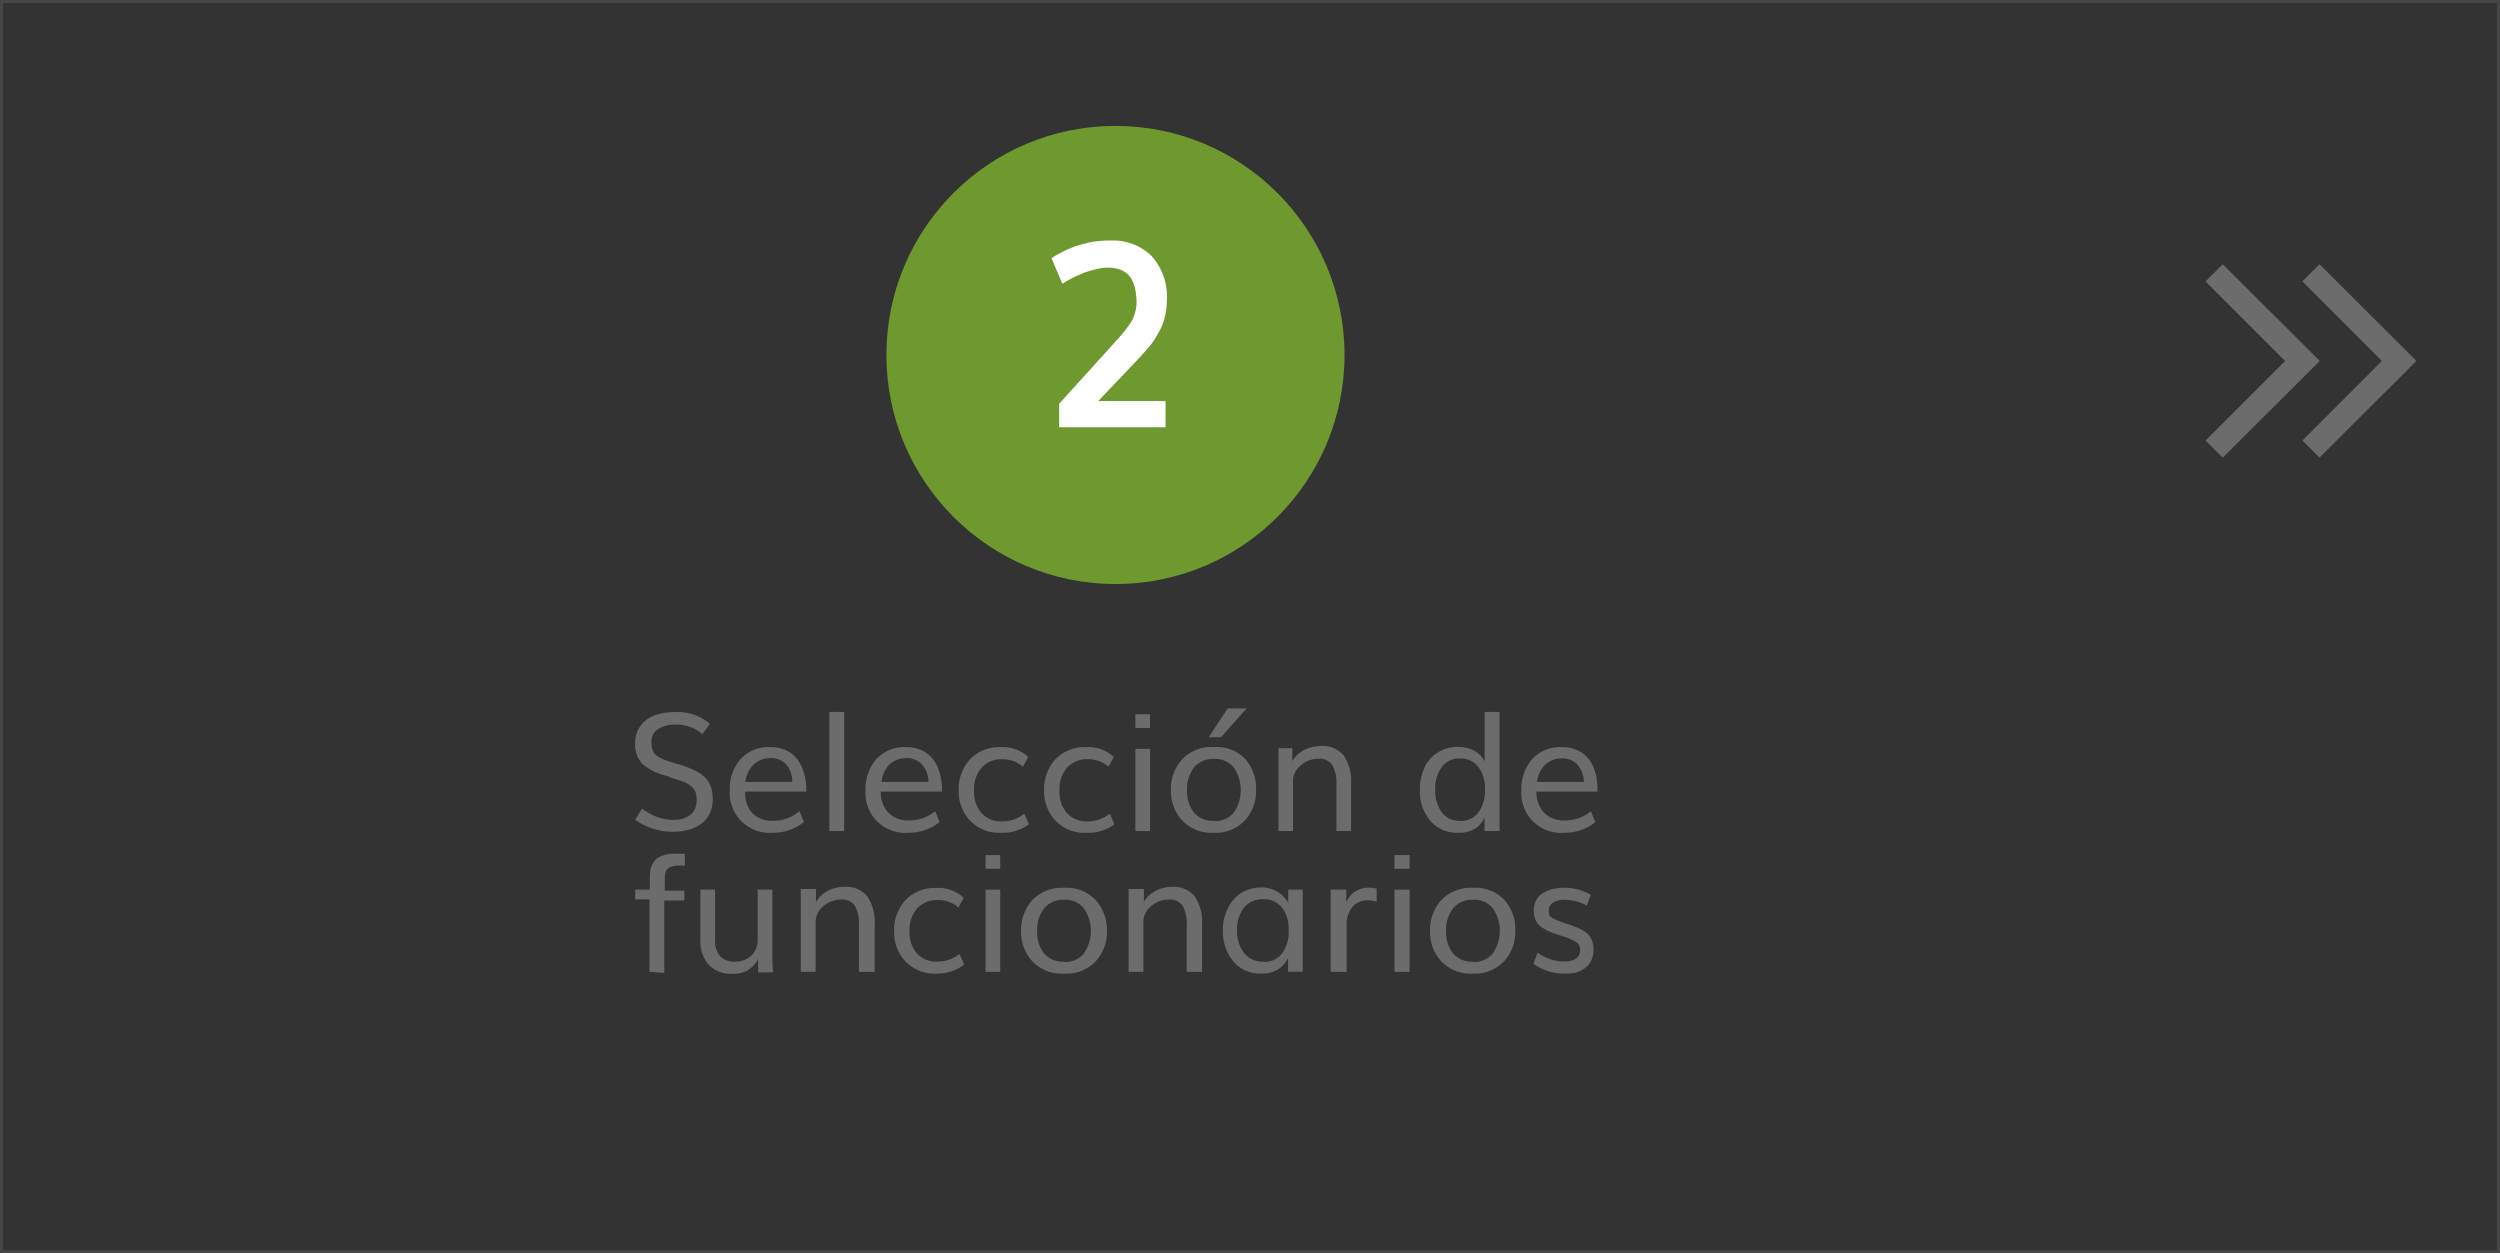<svg xmlns="http://www.w3.org/2000/svg" viewBox="0 0 213.05 106.79"><rect x="0" y="0" width="213.05" height="106.79" fill="#333333" stroke="none"/><defs><style>.cls-1{fill:#6e992e;}.cls-2{fill:#6d6c6c;}.cls-3{fill:#fff;}.cls-4{fill:none;stroke:#fff;stroke-miterlimit:10;stroke-width:0.25px;opacity:0.1;}</style></defs><title>Paso2Activo</title><g id="Capa_1" data-name="Capa 1"><circle class="cls-1" cx="95.06" cy="30.25" r="19.52"/><path class="cls-2" d="M57.17,69.74a3.48,3.48,0,0,0,.75-.07,1.83,1.83,0,0,0,.57-.22,1.43,1.43,0,0,0,.42-.35,1.51,1.51,0,0,0,.25-.47,2.23,2.23,0,0,0,.08-.6,2,2,0,0,0-.08-.6,1.12,1.12,0,0,0-.28-.46,2.19,2.19,0,0,0-.58-.4,8.45,8.45,0,0,0-1-.35l-.3-.09L56.72,66a5.09,5.09,0,0,1-2.08-1A2.41,2.41,0,0,1,54,63.19a2.33,2.33,0,0,1,.44-1.44,2.57,2.57,0,0,1,1.17-.9,4.64,4.64,0,0,1,1.69-.29,4.21,4.21,0,0,1,3.07,1l-.65.88a3,3,0,0,0-.94-.58,3.52,3.52,0,0,0-1.32-.24,2.7,2.7,0,0,0-1.51.38,1.23,1.23,0,0,0-.56,1.11,1.92,1.92,0,0,0,.13.78,1.18,1.18,0,0,0,.48.49,4.8,4.8,0,0,0,1.07.44l.25.08.33.09a8.81,8.81,0,0,1,1.44.54,3,3,0,0,1,.9.64,2.05,2.05,0,0,1,.48.81,3.56,3.56,0,0,1,.14,1,2.77,2.77,0,0,1-.26,1.22,2.41,2.41,0,0,1-.73.88,3.4,3.4,0,0,1-1.07.5,4.56,4.56,0,0,1-1.31.17,5.19,5.19,0,0,1-2-.36A4.32,4.32,0,0,1,54,69.72l.59-.94a5.36,5.36,0,0,0,1.14.66A3.81,3.81,0,0,0,57.17,69.74Z" transform="translate(0.13 0.13)"/><path class="cls-2" d="M65.71,70.84a3.41,3.41,0,0,1-3.65-3.63A3.84,3.84,0,0,1,63,64.54a3.22,3.22,0,0,1,2.5-1A3,3,0,0,1,67.2,64a2.8,2.8,0,0,1,1,1.24A4.74,4.74,0,0,1,68.58,67c0,.09,0,.2,0,.33h-5.2A2.47,2.47,0,0,0,64,69.18a2.34,2.34,0,0,0,1.73.64A3.46,3.46,0,0,0,68,69l.38.93A4.26,4.26,0,0,1,65.71,70.84ZM63.39,66.5h4A2.29,2.29,0,0,0,66.86,65a1.72,1.72,0,0,0-1.31-.52,2,2,0,0,0-1.44.53A2.45,2.45,0,0,0,63.39,66.5Z" transform="translate(0.13 0.13)"/><path class="cls-2" d="M70.55,70.69V60.54h1.26V70.69Z" transform="translate(0.13 0.13)"/><path class="cls-2" d="M77.27,70.84a3.39,3.39,0,0,1-3.64-3.63,3.84,3.84,0,0,1,.94-2.67,3.26,3.26,0,0,1,2.51-1,3,3,0,0,1,1.69.46,2.78,2.78,0,0,1,1,1.24A4.56,4.56,0,0,1,80.14,67a2.06,2.06,0,0,1,0,.33H74.93a2.5,2.5,0,0,0,.67,1.82,2.38,2.38,0,0,0,1.74.64A3.46,3.46,0,0,0,79.57,69l.37.93A4.24,4.24,0,0,1,77.27,70.84ZM75,66.5h4A2.4,2.4,0,0,0,78.43,65a1.73,1.73,0,0,0-1.32-.52,2,2,0,0,0-1.43.53A2.39,2.39,0,0,0,75,66.5Z" transform="translate(0.13 0.13)"/><path class="cls-2" d="M85.17,70.84a3.43,3.43,0,0,1-2.6-1,3.6,3.6,0,0,1-1-2.6,3.74,3.74,0,0,1,1-2.7,3.48,3.48,0,0,1,2.61-1,3.16,3.16,0,0,1,2.32.84l-.45.83a2.63,2.63,0,0,0-1.78-.64,2.28,2.28,0,0,0-1.73.7,2.8,2.8,0,0,0-.66,2,2.69,2.69,0,0,0,.64,1.89,2.21,2.21,0,0,0,1.73.71,3,3,0,0,0,1.91-.66l.4.91A3.8,3.8,0,0,1,85.17,70.84Z" transform="translate(0.13 0.13)"/><path class="cls-2" d="M92.45,70.84a3.41,3.41,0,0,1-2.6-1,3.6,3.6,0,0,1-1-2.6,3.74,3.74,0,0,1,1-2.7,3.48,3.48,0,0,1,2.61-1,3.15,3.15,0,0,1,2.32.84l-.44.83a2.65,2.65,0,0,0-1.79-.64,2.3,2.3,0,0,0-1.73.7,2.8,2.8,0,0,0-.66,2,2.69,2.69,0,0,0,.64,1.89,2.22,2.22,0,0,0,1.73.71,3.06,3.06,0,0,0,1.92-.66l.39.91A3.75,3.75,0,0,1,92.45,70.84Z" transform="translate(0.13 0.13)"/><path class="cls-2" d="M96.63,70.69v-7h1.25v7Zm0-8.78V60.74h1.24v1.17Z" transform="translate(0.13 0.13)"/><path class="cls-2" d="M103.32,70.84a3.47,3.47,0,0,1-2.66-1,3.66,3.66,0,0,1-1-2.64,3.7,3.7,0,0,1,1-2.67,3.49,3.49,0,0,1,2.67-1,3.42,3.42,0,0,1,2.64,1,3.8,3.8,0,0,1,.94,2.67,3.66,3.66,0,0,1-1,2.64A3.44,3.44,0,0,1,103.32,70.84Zm0-1a2.07,2.07,0,0,0,1.7-.72,3.44,3.44,0,0,0,0-3.84,2.05,2.05,0,0,0-1.69-.73,2.08,2.08,0,0,0-1.71.73,3,3,0,0,0-.59,1.93,2.93,2.93,0,0,0,.59,1.91A2.09,2.09,0,0,0,103.32,69.82Zm-.45-7.14,1.62-2.46h1.62l-2.19,2.46Z" transform="translate(0.13 0.13)"/><path class="cls-2" d="M108.82,70.69V65.62c0-.31,0-.63,0-1s0-.57,0-.74l0-.25H110l0,1.1a2.55,2.55,0,0,1,1-.94,3.06,3.06,0,0,1,1.38-.34,2.34,2.34,0,0,1,2,.8,3.93,3.93,0,0,1,.63,2.44v4h-1.25V66.75a3.19,3.19,0,0,0-.35-1.68,1.3,1.3,0,0,0-1.2-.54,2.23,2.23,0,0,0-1.44.53,1.76,1.76,0,0,0-.71,1.24v4.39Z" transform="translate(0.13 0.13)"/><path class="cls-2" d="M124.08,70.84a3,3,0,0,1-2.3-1,3.77,3.77,0,0,1-.9-2.64,4.43,4.43,0,0,1,.38-1.91A3,3,0,0,1,122.39,64a3.2,3.2,0,0,1,1.76-.48,2.69,2.69,0,0,1,1.41.36,2.08,2.08,0,0,1,.83.87V60.54h1.27v8.34c0,.41,0,1,0,1.81h-1.28l0-1.19a2,2,0,0,1-.82,1A2.7,2.7,0,0,1,124.08,70.84Zm.19-1a1.9,1.9,0,0,0,1.59-.73,3.17,3.17,0,0,0,.56-2,2.93,2.93,0,0,0-.57-1.88,1.87,1.87,0,0,0-1.56-.72,1.82,1.82,0,0,0-1.55.73,3.06,3.06,0,0,0-.56,1.92,3.11,3.11,0,0,0,.54,1.91A1.81,1.81,0,0,0,124.27,69.82Z" transform="translate(0.13 0.13)"/><path class="cls-2" d="M133.16,70.84a3.39,3.39,0,0,1-3.64-3.63,3.84,3.84,0,0,1,.94-2.67,3.26,3.26,0,0,1,2.51-1,3,3,0,0,1,1.69.46,2.78,2.78,0,0,1,1,1.24A4.56,4.56,0,0,1,136,67a2.06,2.06,0,0,1,0,.33h-5.19a2.5,2.5,0,0,0,.67,1.82,2.38,2.38,0,0,0,1.74.64,3.46,3.46,0,0,0,2.23-.78l.37.93A4.24,4.24,0,0,1,133.16,70.84Zm-2.31-4.34h4a2.34,2.34,0,0,0-.56-1.48A1.73,1.73,0,0,0,133,64.5a2,2,0,0,0-1.43.53A2.39,2.39,0,0,0,130.85,66.5Z" transform="translate(0.13 0.13)"/><path class="cls-2" d="M55.22,82.69V76.52H54v-.84h1.25v-.57c0-.25,0-.45,0-.63A4.78,4.78,0,0,1,55.3,74a2.07,2.07,0,0,1,.14-.44,1.92,1.92,0,0,1,.23-.35,1,1,0,0,1,.34-.28,3.05,3.05,0,0,1,.47-.19,3.45,3.45,0,0,1,.62-.11,6.65,6.65,0,0,1,.81,0h.32l0,1-.69,0a1.94,1.94,0,0,0-.47.1,1,1,0,0,0-.3.17.58.58,0,0,0-.17.28,1.72,1.72,0,0,0-.08.38c0,.13,0,.31,0,.53v.68h1.67v.84H56.48v6.17Z" transform="translate(0.13 0.13)"/><path class="cls-2" d="M62.26,82.85a2.55,2.55,0,0,1-2-.77A3,3,0,0,1,59.56,80V75.68h1.25V80a1.93,1.93,0,0,0,.43,1.36,1.64,1.64,0,0,0,1.23.46,2,2,0,0,0,1.45-.53,1.89,1.89,0,0,0,.52-1.36V75.68h1.25V81c0,.62,0,1.2.07,1.73H64.48l0-1.12a2.57,2.57,0,0,1-.83.91A2.31,2.31,0,0,1,62.26,82.85Z" transform="translate(0.13 0.13)"/><path class="cls-2" d="M68.11,82.69V77.62c0-.31,0-.63,0-1s0-.57,0-.74l0-.25h1.3v1.1a2.51,2.51,0,0,1,1-.94,3,3,0,0,1,1.37-.34,2.35,2.35,0,0,1,2,.8,3.93,3.93,0,0,1,.63,2.44v4H73.07V78.75a3.2,3.2,0,0,0-.34-1.68,1.31,1.31,0,0,0-1.2-.54,2.28,2.28,0,0,0-1.45.53,1.79,1.79,0,0,0-.7,1.24v4.39Z" transform="translate(0.13 0.13)"/><path class="cls-2" d="M79.67,82.84a3.43,3.43,0,0,1-2.6-1,3.6,3.6,0,0,1-1-2.6,3.74,3.74,0,0,1,1-2.7,3.48,3.48,0,0,1,2.61-1,3.16,3.16,0,0,1,2.32.84l-.45.83a2.63,2.63,0,0,0-1.78-.64,2.28,2.28,0,0,0-1.73.7,2.8,2.8,0,0,0-.66,2A2.69,2.69,0,0,0,78,81.11a2.21,2.21,0,0,0,1.73.71,3,3,0,0,0,1.91-.66l.4.91A3.8,3.8,0,0,1,79.67,82.84Z" transform="translate(0.13 0.13)"/><path class="cls-2" d="M83.86,82.69v-7h1.25v7Zm0-8.78V72.74h1.25v1.17Z" transform="translate(0.13 0.13)"/><path class="cls-2" d="M90.55,82.84a3.47,3.47,0,0,1-2.66-1,3.66,3.66,0,0,1-1-2.64,3.74,3.74,0,0,1,1-2.67,3.52,3.52,0,0,1,2.67-1,3.42,3.42,0,0,1,2.64,1,3.76,3.76,0,0,1,1,2.67,3.66,3.66,0,0,1-1,2.64A3.44,3.44,0,0,1,90.55,82.84Zm0-1a2,2,0,0,0,1.69-.72,3.4,3.4,0,0,0,0-3.84,2,2,0,0,0-1.69-.73,2.06,2.06,0,0,0-1.7.73,2.93,2.93,0,0,0-.59,1.93,2.87,2.87,0,0,0,.59,1.91A2.07,2.07,0,0,0,90.55,81.82Z" transform="translate(0.13 0.13)"/><path class="cls-2" d="M96.05,82.69V77.62c0-.31,0-.63,0-1s0-.57,0-.74l0-.25h1.3v1.1a2.51,2.51,0,0,1,1-.94,3,3,0,0,1,1.38-.34,2.34,2.34,0,0,1,1.95.8,3.93,3.93,0,0,1,.63,2.44v4H101V78.75a3.2,3.2,0,0,0-.34-1.68,1.31,1.31,0,0,0-1.2-.54,2.28,2.28,0,0,0-1.45.53,1.79,1.79,0,0,0-.7,1.24v4.39Z" transform="translate(0.13 0.13)"/><path class="cls-2" d="M107.37,82.84a3.32,3.32,0,0,1-1.43-.29,2.83,2.83,0,0,1-1-.8,3.53,3.53,0,0,1-.64-1.16,4.32,4.32,0,0,1-.22-1.4,4.16,4.16,0,0,1,.4-1.86A3.27,3.27,0,0,1,105.6,76a3.19,3.19,0,0,1,1.77-.5,2.61,2.61,0,0,1,2.28,1.29V75.68h1.24v7h-1.25V81.5a2.25,2.25,0,0,1-.9,1A2.59,2.59,0,0,1,107.37,82.84Zm.17-1a1.88,1.88,0,0,0,1.6-.73,3.15,3.15,0,0,0,.55-2,3,3,0,0,0-.56-1.88,1.91,1.91,0,0,0-1.6-.72,2,2,0,0,0-1.66.72,3,3,0,0,0-.58,1.9,3.1,3.1,0,0,0,.58,1.93A2,2,0,0,0,107.54,81.82Z" transform="translate(0.13 0.13)"/><path class="cls-2" d="M113.27,82.69V77.4q0-.23,0-.66c0-.29,0-.54,0-.75l0-.31h1.33v1.09a2,2,0,0,1,1.88-1.25,2.66,2.66,0,0,1,.71.08v1.11a3.11,3.11,0,0,0-.77-.11,1.63,1.63,0,0,0-1.3.57,2.36,2.36,0,0,0-.49,1.62v3.9Z" transform="translate(0.13 0.13)"/><path class="cls-2" d="M118.71,82.69v-7H120v7Zm0-8.78V72.74H120v1.17Z" transform="translate(0.13 0.13)"/><path class="cls-2" d="M125.4,82.84a3.46,3.46,0,0,1-2.66-1,3.66,3.66,0,0,1-1-2.64,3.74,3.74,0,0,1,1-2.67,3.52,3.52,0,0,1,2.67-1,3.42,3.42,0,0,1,2.64,1,3.76,3.76,0,0,1,.95,2.67,3.66,3.66,0,0,1-1,2.64A3.44,3.44,0,0,1,125.4,82.84Zm0-1a2,2,0,0,0,1.69-.72,3.4,3.4,0,0,0,0-3.84,2,2,0,0,0-1.69-.73,2.06,2.06,0,0,0-1.7.73,2.93,2.93,0,0,0-.59,1.93,2.87,2.87,0,0,0,.59,1.91A2.07,2.07,0,0,0,125.4,81.82Z" transform="translate(0.13 0.13)"/><path class="cls-2" d="M133.23,82.84a4.45,4.45,0,0,1-1.61-.27,4.18,4.18,0,0,1-1.07-.57l.35-.94a4.54,4.54,0,0,0,1,.52,3.48,3.48,0,0,0,1.23.23c.93,0,1.4-.34,1.4-1a.75.75,0,0,0-.32-.65,6,6,0,0,0-1.22-.52l-.6-.2-.59-.23a4.08,4.08,0,0,1-.49-.28,1.57,1.57,0,0,1-.4-.36,1.6,1.6,0,0,1-.24-.47,2.08,2.08,0,0,1-.09-.63,1.86,1.86,0,0,1,.21-.89,1.5,1.5,0,0,1,.57-.6,2.88,2.88,0,0,1,.8-.34,4,4,0,0,1,.94-.11,4.25,4.25,0,0,1,2.34.61l-.35.9a3.88,3.88,0,0,0-1.85-.49,1.89,1.89,0,0,0-1,.23.73.73,0,0,0-.37.66A.68.68,0,0,0,132,78a3.36,3.36,0,0,0,.89.42l.7.24.69.26a4.32,4.32,0,0,1,.56.29,1.6,1.6,0,0,1,.45.38,1.64,1.64,0,0,1,.27.49,2.06,2.06,0,0,1,.11.68,2.17,2.17,0,0,1-.21,1,1.78,1.78,0,0,1-.58.66,3.05,3.05,0,0,1-.78.35A3.84,3.84,0,0,1,133.23,82.84Z" transform="translate(0.13 0.13)"/><path class="cls-3" d="M94.55,20.37A4.67,4.67,0,0,1,98,21.68a5.15,5.15,0,0,1,1.31,3.78,5.47,5.47,0,0,1-.09,1,7,7,0,0,1-.21.87,4.45,4.45,0,0,1-.37.82c-.17.3-.31.53-.42.71a5.88,5.88,0,0,1-.53.69l-.53.6c-.11.13-.31.34-.58.62l-3.12,3.28H99.2v2.23H90.13v-2l4.53-5,.75-.84c.13-.16.32-.38.54-.68a4.21,4.21,0,0,0,.46-.71,4.62,4.62,0,0,0,.22-.66,3.1,3.1,0,0,0,.1-.81,6.85,6.85,0,0,0-.08-.85,3.34,3.34,0,0,0-.31-1,1.78,1.78,0,0,0-.54-.63,2,2,0,0,0-.68-.32,3.32,3.32,0,0,0-.81-.1,4.44,4.44,0,0,0-.62.05,5.65,5.65,0,0,0-.62.13l-.61.18a5.72,5.72,0,0,0-.55.22l-.5.22L91,23.7l-.32.18-.21.14-.08,0-.91-2.14.24-.17c.1-.06.33-.19.68-.37s.71-.33,1.08-.47a10.22,10.22,0,0,1,1.4-.37A8.89,8.89,0,0,1,94.55,20.37Z" transform="translate(0.13 0.13)"/><path class="cls-2" d="M187.83,37.41l6.78-6.78-6.78-6.78,1.46-1.46,8.27,8.24-8.27,8.24Z" transform="translate(0.13 0.13)"/><path class="cls-2" d="M196.08,37.41l6.77-6.78-6.77-6.78,1.46-1.46,8.26,8.24-8.26,8.24Z" transform="translate(0.13 0.13)"/></g><g id="Capa_2" data-name="Capa 2"><rect class="cls-4" x="0.13" y="0.13" width="212.8" height="106.54"/></g></svg>